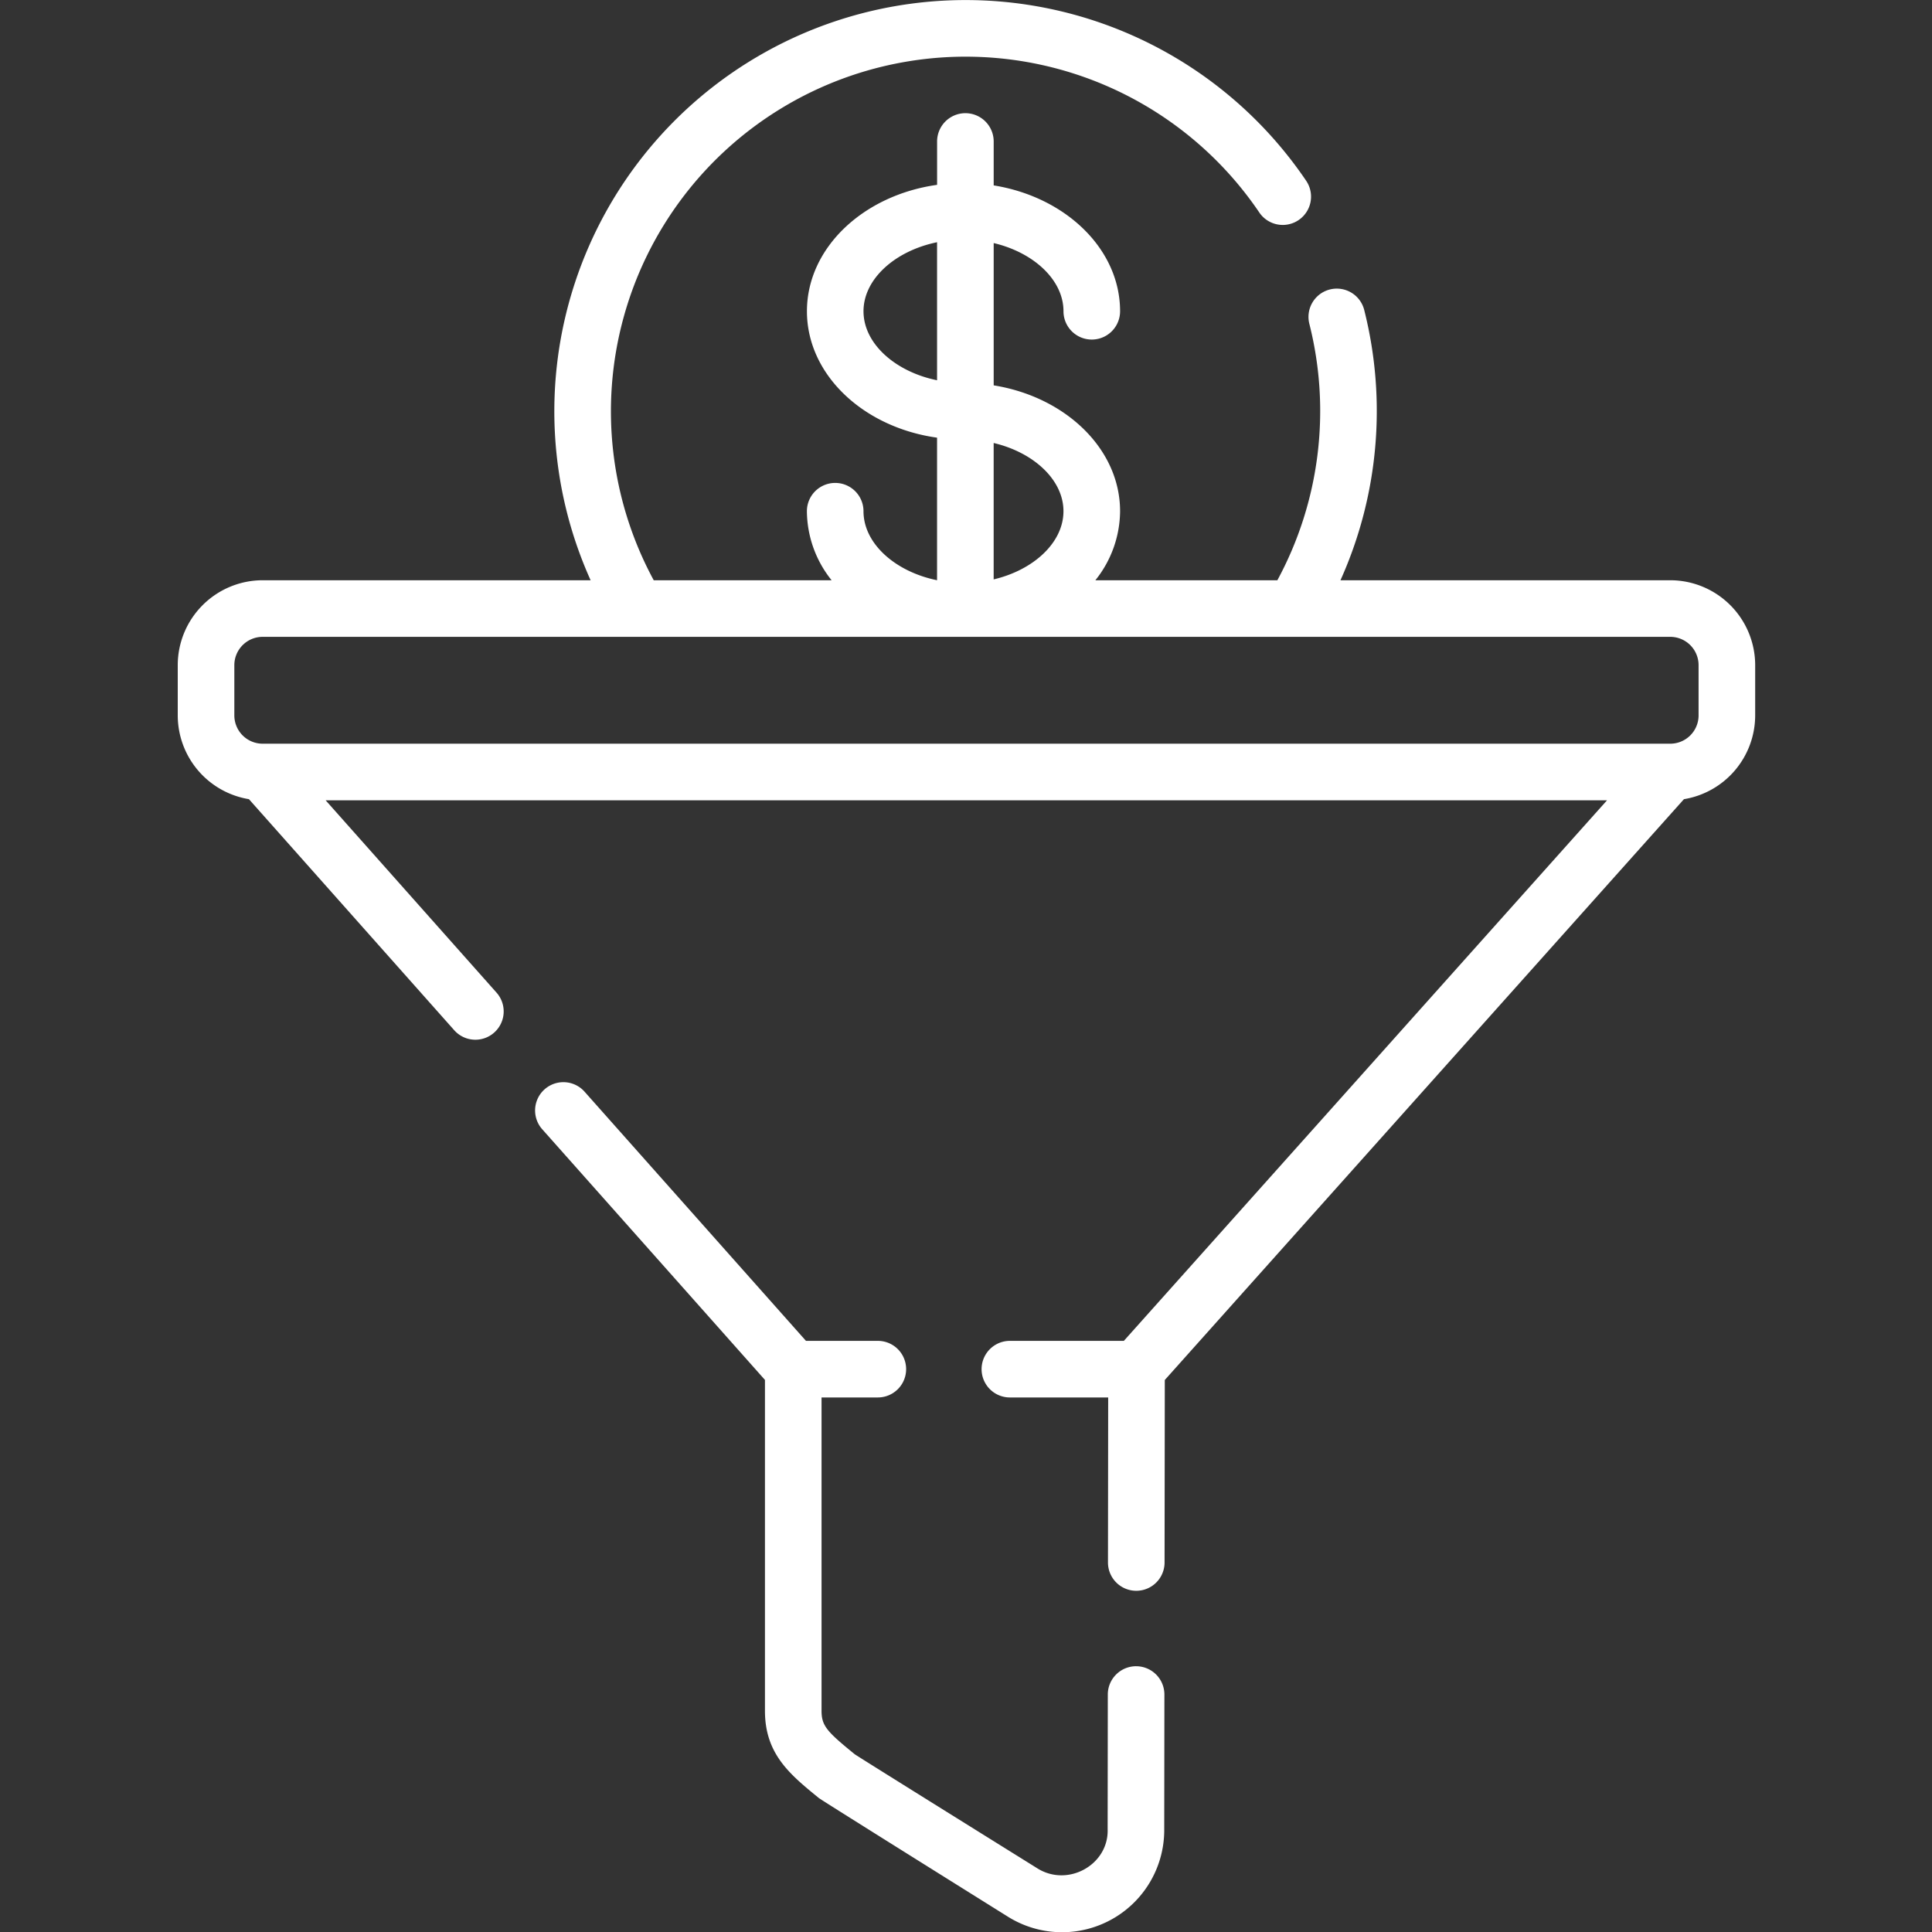 <svg xmlns="http://www.w3.org/2000/svg" width="500" height="500" viewBox="0 0 500 500">
  <rect x="0" y="0" width="500" height="500" fill="#333333" stroke="none"/>
  <g id="Group_7" data-name="Group 7" transform="translate(-109 -108)">
    <rect id="Rectangle_2" data-name="Rectangle 2" width="500" height="500" transform="translate(109 108)" fill="#c8c8c8" opacity="0"/>
    <g id="sales-funnel_1_" data-name="sales-funnel (1)" transform="translate(108.011 108)">
      <path id="Path_5" data-name="Path 5" d="M433.258,150.169H347.9a106.743,106.743,0,0,0,6.17-69.853,7.323,7.323,0,1,0-14.2,3.582,92.075,92.075,0,0,1-8.3,66.27h-47.1a28.843,28.843,0,0,0,6.395-17.865c0-16.117-14.093-29.581-32.71-32.573V62.906c10.347,2.439,18.064,9.535,18.064,17.648a7.323,7.323,0,0,0,14.646,0c0-16.117-14.093-29.581-32.71-32.573V36.615a7.323,7.323,0,1,0-14.646,0V47.838c-19.1,2.67-33.686,16.319-33.686,32.716S224.4,110.6,243.5,113.269v36.895c-10.834-2.212-19.04-9.494-19.04-17.86a7.323,7.323,0,0,0-14.646,0,28.846,28.846,0,0,0,6.394,17.865H170.174A91.791,91.791,0,0,1,326.9,55a7.323,7.323,0,0,0,12.124-8.217A106.437,106.437,0,0,0,153.841,150.169H68.958a21.994,21.994,0,0,0-21.969,21.969v13.007a22,22,0,0,0,18.422,21.679l53.17,59.839a7.323,7.323,0,0,0,10.948-9.728l-44.267-49.82H416.891l-125.051,139.9H262.347a7.323,7.323,0,0,0,0,14.646h25.438l-.054,42.7a7.323,7.323,0,0,0,7.314,7.333h.009a7.323,7.323,0,0,0,7.323-7.313l.059-47.241L436.792,206.826a22,22,0,0,0,18.436-21.681V172.138a21.994,21.994,0,0,0-21.969-21.969ZM276.212,132.3c0,8.114-7.717,15.209-18.064,17.648v-35.3c10.348,2.439,18.064,9.534,18.064,17.648Zm-51.75-51.75c0-8.367,8.206-15.649,19.04-17.86V98.414C232.669,96.2,224.463,88.921,224.463,80.554ZM440.581,185.145a7.331,7.331,0,0,1-7.323,7.323H68.958a7.331,7.331,0,0,1-7.323-7.323V172.138a7.331,7.331,0,0,1,7.323-7.323h96.92l.045,0c.015,0,.028,0,.043,0H335.774c.015,0,.028,0,.043,0s.03,0,.045,0h97.395a7.331,7.331,0,0,1,7.323,7.323v13.007Z" transform="translate(0)" fill="#fff"/>
      <path id="Path_6" data-name="Path 6" d="M297.255,437.985h-.009a7.323,7.323,0,0,0-7.323,7.313l-.043,34.873c.3,9.254-10.394,15.136-18.309,10.045,0,0-46.581-29-47.151-29.46-7.175-5.842-8.581-7.329-8.581-11.24v-81.09h14.567a7.323,7.323,0,1,0,0-14.646h-18.6l-57.341-64.532a7.323,7.323,0,0,0-10.948,9.728l57.676,64.911v85.629c0,11.213,6.477,16.489,13.977,22.6.925.717,48.706,30.566,48.706,30.566a26.44,26.44,0,0,0,40.649-22.489l.043-34.873a7.322,7.322,0,0,0-7.313-7.333Z" transform="translate(-2.234 -6.766)" fill="#fff"/>
    </g>
  </g>
</svg>
